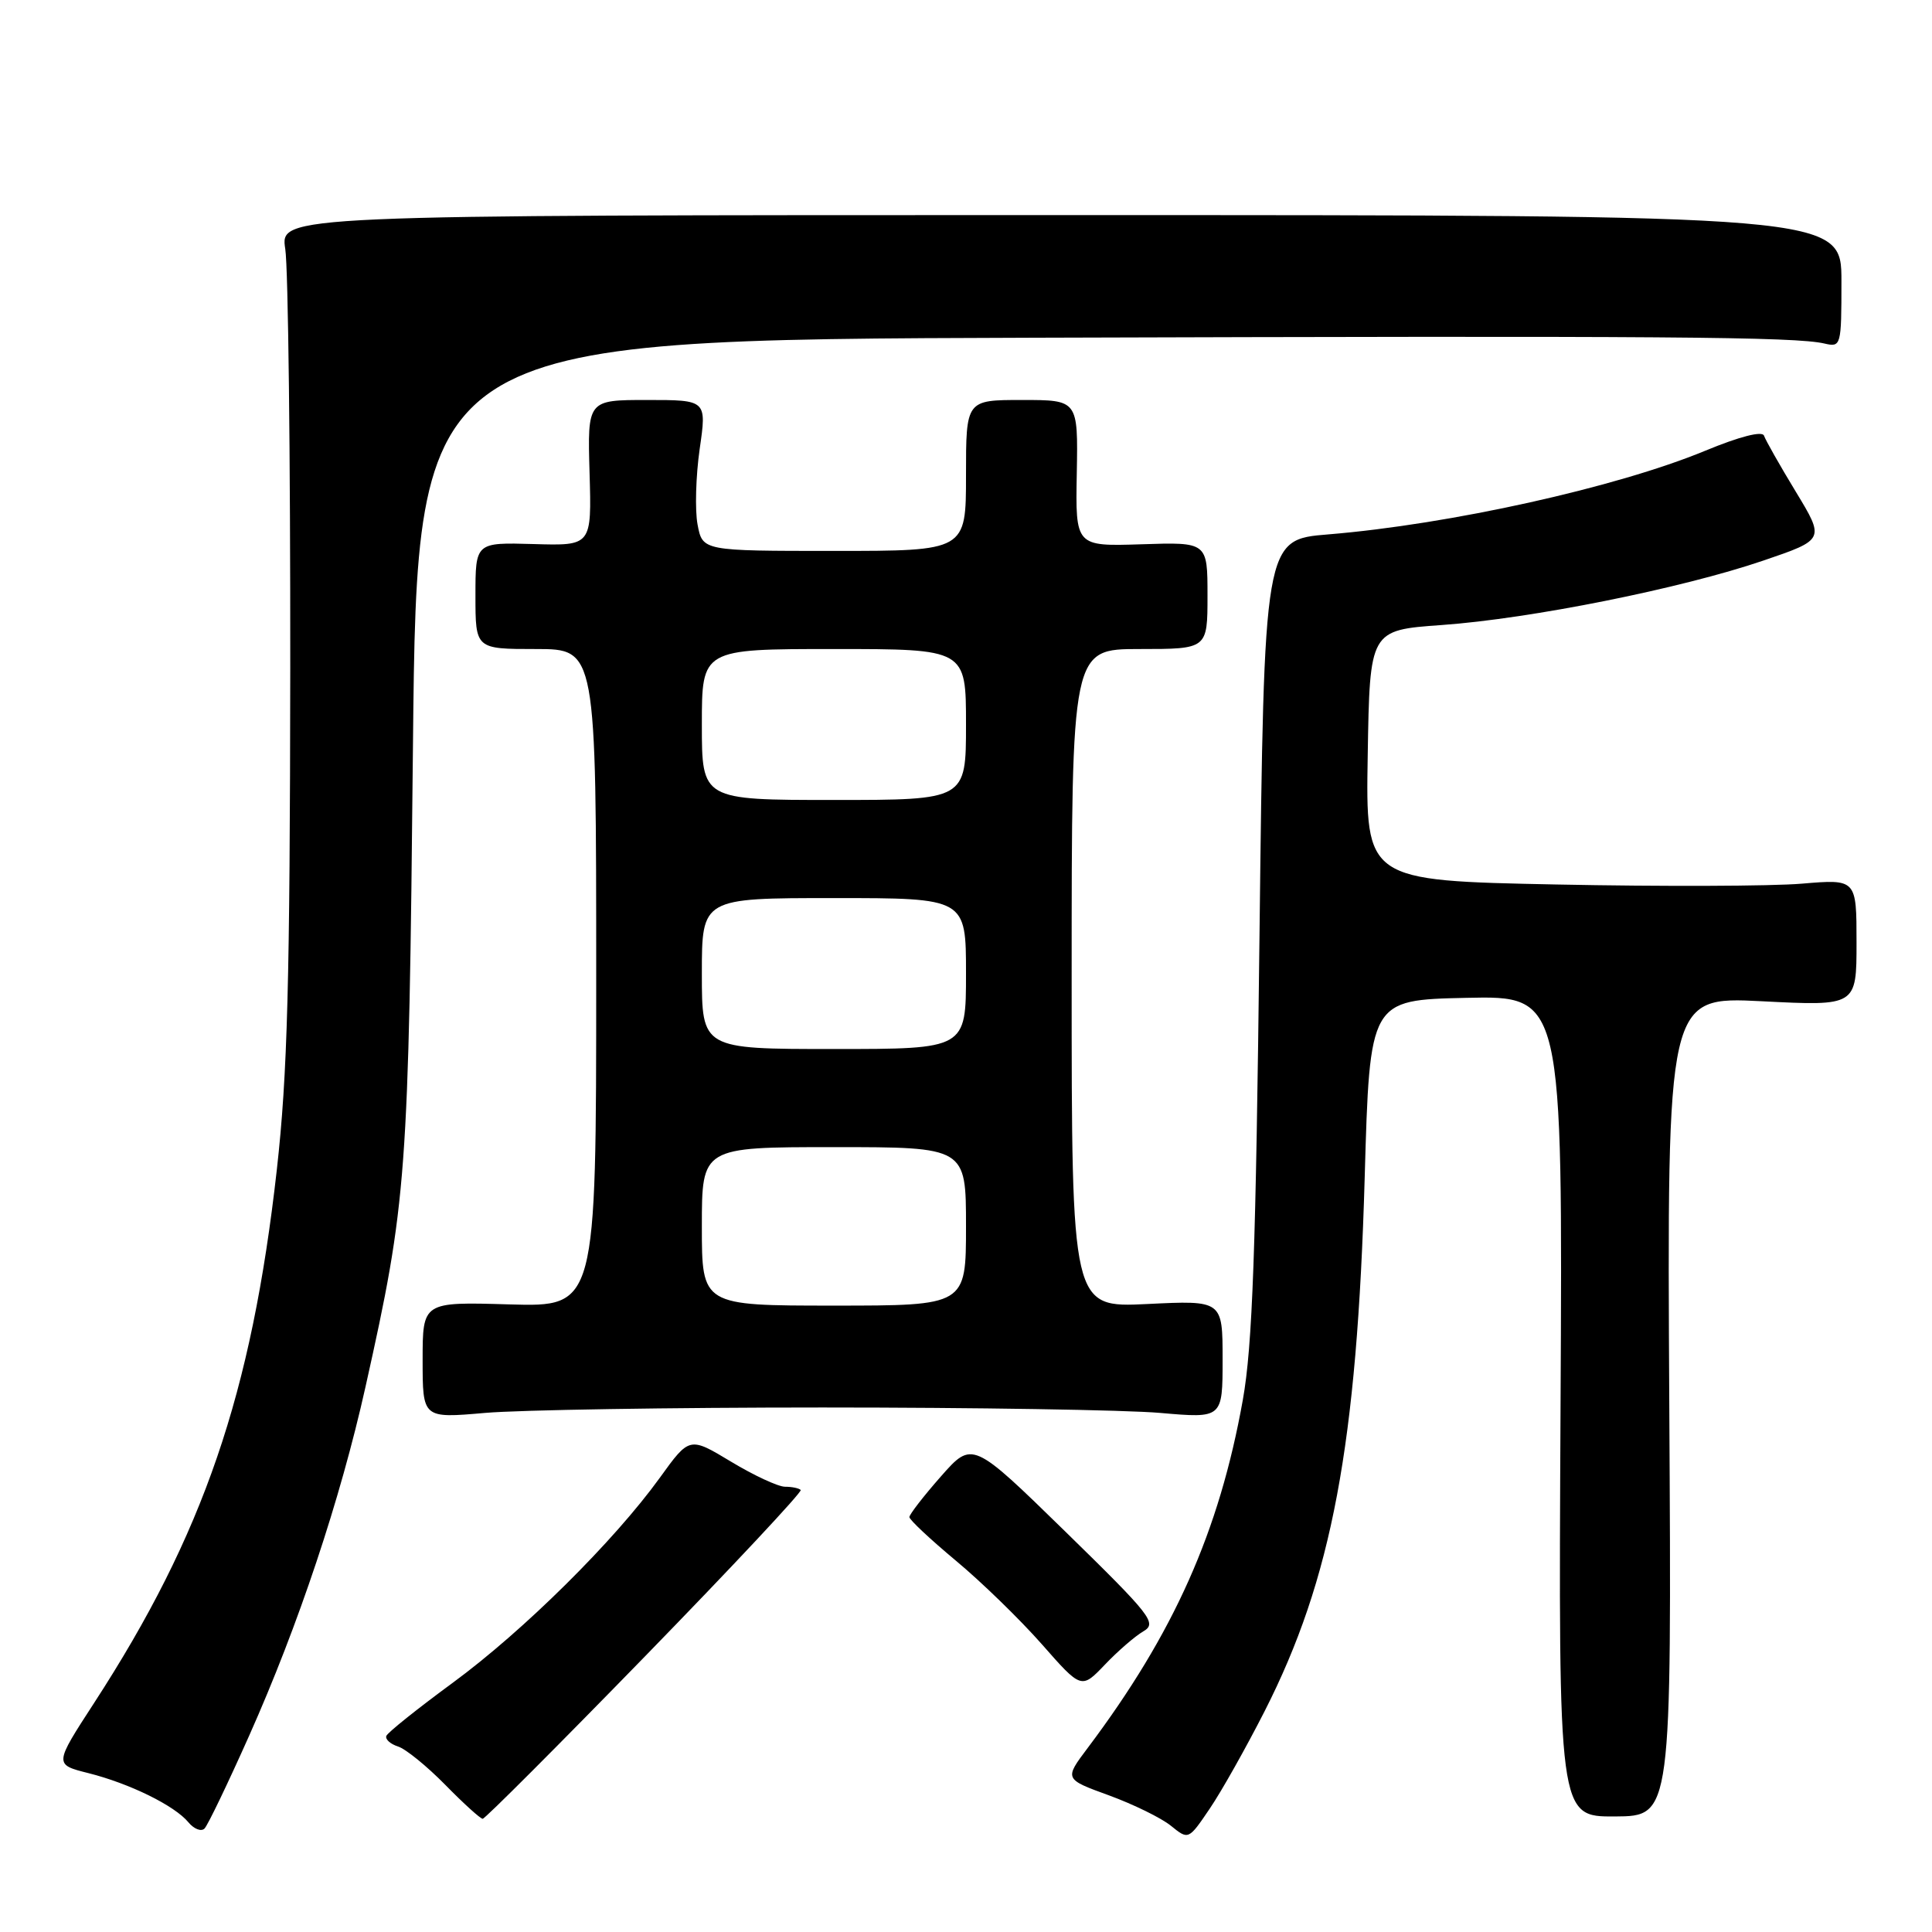 <?xml version="1.0" encoding="UTF-8" standalone="no"?>
<!DOCTYPE svg PUBLIC "-//W3C//DTD SVG 1.1//EN" "http://www.w3.org/Graphics/SVG/1.1/DTD/svg11.dtd" >
<svg xmlns="http://www.w3.org/2000/svg" xmlns:xlink="http://www.w3.org/1999/xlink" version="1.1" viewBox="0 0 256 256">
 <g >
 <path fill="currentColor"
d=" M 167.55 226.78 C 176.49 209.21 179.82 191.47 180.83 156.00 C 181.50 132.50 181.50 132.50 194.28 132.22 C 207.07 131.94 207.07 131.94 206.78 186.34 C 206.50 240.73 206.50 240.73 214.00 240.69 C 221.50 240.64 221.50 240.64 221.19 186.34 C 220.89 132.04 220.89 132.04 233.44 132.67 C 246.00 133.31 246.00 133.31 246.00 124.89 C 246.00 116.48 246.00 116.48 238.75 117.09 C 234.76 117.43 220.13 117.48 206.23 117.20 C 180.95 116.69 180.95 116.69 181.23 100.09 C 181.50 83.50 181.50 83.50 191.03 82.82 C 202.84 81.98 222.83 77.97 233.65 74.28 C 241.80 71.50 241.80 71.50 237.95 65.15 C 235.83 61.66 233.94 58.32 233.74 57.73 C 233.52 57.07 230.53 57.83 225.94 59.73 C 214.19 64.59 192.10 69.49 176.00 70.81 C 167.50 71.50 167.50 71.50 166.89 124.00 C 166.41 165.81 165.96 178.33 164.68 185.50 C 161.56 202.94 155.54 216.43 144.12 231.62 C 141.02 235.74 141.02 235.74 146.93 237.89 C 150.18 239.08 153.88 240.89 155.16 241.93 C 157.48 243.81 157.48 243.81 160.30 239.65 C 161.85 237.37 165.11 231.57 167.55 226.78 Z  M 33.01 230.00 C 39.54 215.36 45.10 198.68 48.42 183.81 C 53.92 159.16 54.15 156.11 54.72 98.75 C 55.26 45.00 55.26 45.00 136.88 44.75 C 220.92 44.49 237.88 44.62 241.75 45.52 C 243.95 46.03 244.00 45.85 244.00 37.27 C 244.00 28.50 244.00 28.50 140.55 28.50 C 37.11 28.50 37.11 28.50 37.80 33.00 C 38.19 35.48 38.48 60.45 38.46 88.50 C 38.42 130.16 38.10 142.34 36.68 155.00 C 33.34 184.73 26.96 203.33 12.47 225.65 C 7.17 233.81 7.17 233.81 11.72 234.95 C 17.19 236.33 23.14 239.25 24.97 241.47 C 25.71 242.36 26.67 242.73 27.10 242.29 C 27.53 241.86 30.19 236.32 33.01 230.00 Z  M 85.51 219.43 C 97.07 207.56 106.33 197.66 106.10 197.43 C 105.86 197.19 104.93 197.00 104.02 197.00 C 103.12 197.00 99.90 195.51 96.87 193.68 C 91.36 190.36 91.36 190.36 87.43 195.81 C 81.36 204.21 69.38 216.08 60.00 222.97 C 55.33 226.40 51.36 229.57 51.19 230.02 C 51.03 230.47 51.72 231.09 52.74 231.42 C 53.76 231.74 56.57 234.03 59.00 236.50 C 61.43 238.98 63.66 241.00 63.96 241.00 C 64.26 241.00 73.96 231.29 85.51 219.43 Z  M 151.50 216.16 C 153.35 215.08 152.58 214.10 141.17 202.95 C 128.84 190.91 128.84 190.91 124.67 195.64 C 122.38 198.24 120.50 200.67 120.50 201.02 C 120.50 201.38 123.27 203.97 126.65 206.79 C 130.03 209.60 135.16 214.59 138.05 217.87 C 143.29 223.83 143.29 223.83 146.40 220.58 C 148.10 218.79 150.40 216.80 151.50 216.16 Z  M 109.00 186.50 C 129.07 186.50 149.21 186.82 153.75 187.22 C 162.00 187.94 162.00 187.94 162.00 180.12 C 162.00 172.30 162.00 172.30 152.00 172.79 C 142.00 173.27 142.00 173.27 142.00 129.63 C 142.00 86.00 142.00 86.00 151.00 86.00 C 160.00 86.00 160.00 86.00 160.00 78.92 C 160.00 71.83 160.00 71.83 151.25 72.12 C 142.50 72.40 142.50 72.40 142.68 62.70 C 142.85 53.00 142.85 53.00 135.43 53.00 C 128.00 53.00 128.00 53.00 128.00 63.00 C 128.00 73.00 128.00 73.00 110.55 73.00 C 93.09 73.00 93.09 73.00 92.43 69.50 C 92.07 67.58 92.20 63.08 92.71 59.50 C 93.65 53.00 93.65 53.00 85.74 53.00 C 77.84 53.00 77.84 53.00 78.12 62.66 C 78.40 72.32 78.40 72.32 70.70 72.09 C 63.00 71.87 63.00 71.87 63.00 78.93 C 63.00 86.00 63.00 86.00 71.00 86.00 C 79.00 86.00 79.00 86.00 79.00 129.59 C 79.00 173.17 79.00 173.17 67.50 172.84 C 56.00 172.50 56.00 172.50 56.00 180.22 C 56.00 187.94 56.00 187.94 64.25 187.22 C 68.79 186.82 88.92 186.50 109.00 186.50 Z  M 93.00 162.50 C 93.00 152.00 93.00 152.00 110.50 152.00 C 128.00 152.00 128.00 152.00 128.00 162.50 C 128.00 173.00 128.00 173.00 110.50 173.00 C 93.00 173.00 93.00 173.00 93.00 162.50 Z  M 93.00 129.00 C 93.00 119.00 93.00 119.00 110.50 119.00 C 128.00 119.00 128.00 119.00 128.00 129.00 C 128.00 139.00 128.00 139.00 110.50 139.00 C 93.00 139.00 93.00 139.00 93.00 129.00 Z  M 93.00 96.00 C 93.00 86.00 93.00 86.00 110.50 86.00 C 128.00 86.00 128.00 86.00 128.00 96.00 C 128.00 106.00 128.00 106.00 110.50 106.00 C 93.00 106.00 93.00 106.00 93.00 96.00 Z "/>
</g>
</svg>